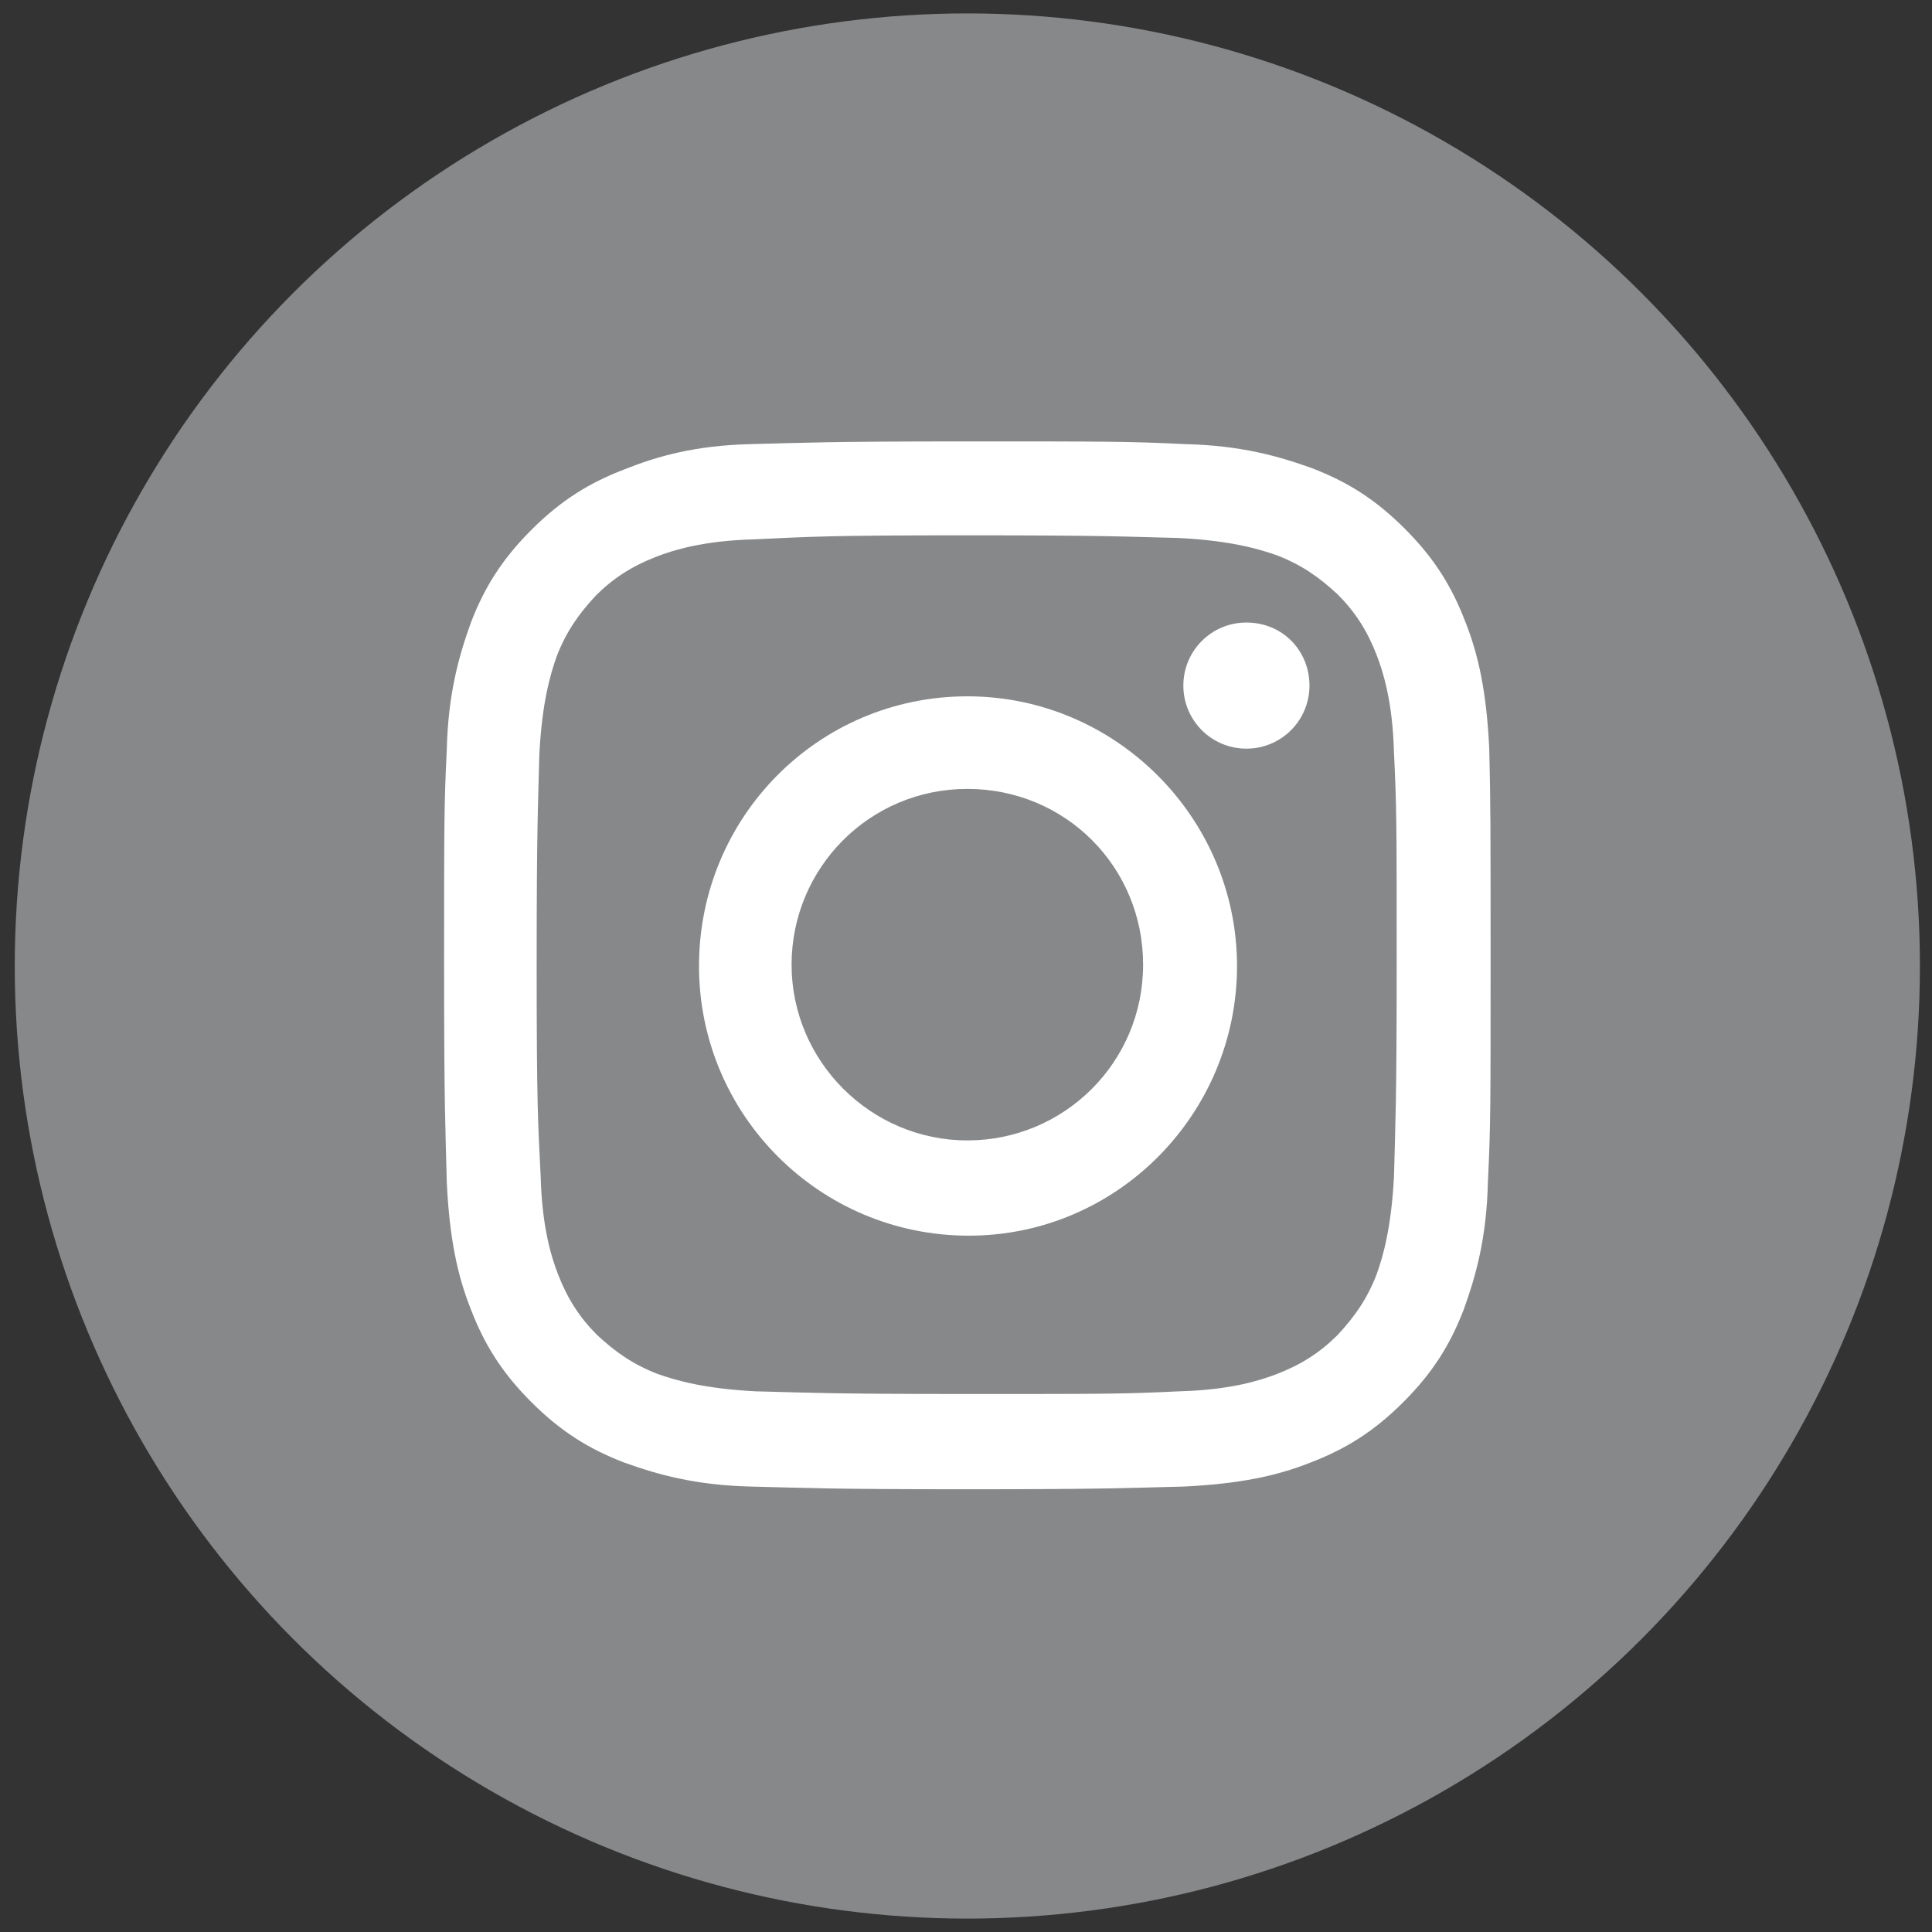 <?xml version="1.0" encoding="UTF-8"?> <!-- Generator: Adobe Illustrator 22.1.0, SVG Export Plug-In . SVG Version: 6.00 Build 0) --> <svg xmlns="http://www.w3.org/2000/svg" xmlns:xlink="http://www.w3.org/1999/xlink" version="1.1" id="Layer_1" x="0px" y="0px" viewBox="0 0 144 144" style="enable-background:new 0 0 144 144;" xml:space="preserve"><rect x="0" y="0" width="144" height="144" fill="#333333" stroke="none"/> <style type="text/css"> .st0{fill:#878889;} .st1{fill:#FFFFFF;} </style> <circle class="st0" cx="72.1" cy="72" r="71"></circle> <g> <path class="st1" d="M72.1,39.9c10.5,0,11.7,0.1,15.8,0.2c3.8,0.2,5.9,0.8,7.3,1.3c1.8,0.7,3.1,1.6,4.5,2.9 c1.3,1.3,2.2,2.7,2.9,4.5c0.5,1.3,1.2,3.5,1.3,7.3c0.2,4.1,0.2,5.3,0.2,15.8s-0.1,11.7-0.2,15.8c-0.2,3.8-0.8,5.9-1.3,7.3 c-0.7,1.8-1.6,3.1-2.9,4.5c-1.3,1.3-2.7,2.2-4.5,2.9c-1.3,0.5-3.5,1.2-7.3,1.3c-4.1,0.2-5.3,0.2-15.8,0.2s-11.7-0.1-15.8-0.2 c-3.8-0.2-5.9-0.8-7.3-1.3c-1.8-0.7-3.1-1.6-4.5-2.9c-1.3-1.3-2.2-2.7-2.9-4.5c-0.5-1.3-1.2-3.5-1.3-7.3C40.1,83.7,40,82.5,40,72 s0.1-11.7,0.2-15.8c0.2-3.8,0.8-5.9,1.3-7.3c0.7-1.8,1.6-3.1,2.9-4.5c1.3-1.3,2.7-2.2,4.5-2.9c1.3-0.5,3.5-1.2,7.3-1.3 C60.5,40,61.6,39.9,72.1,39.9 M72.1,32.9c-10.6,0-11.9,0.1-16.1,0.2S49,34,46.5,35c-2.6,1-4.7,2.3-6.9,4.5 c-2.2,2.2-3.5,4.3-4.5,6.9c-0.9,2.5-1.7,5.3-1.8,9.5c-0.2,4.1-0.2,5.4-0.2,16.1s0.1,11.9,0.2,16.1c0.2,4.2,0.8,7,1.8,9.5 c1,2.6,2.3,4.7,4.5,6.9c2.2,2.2,4.3,3.5,6.9,4.5c2.5,0.9,5.3,1.7,9.5,1.8s5.5,0.2,16.1,0.2s11.9-0.1,16.1-0.2 c4.2-0.2,7-0.8,9.5-1.8c2.6-1,4.7-2.3,6.9-4.5c2.2-2.2,3.5-4.3,4.5-6.9c0.9-2.5,1.7-5.3,1.8-9.5c0.2-4.2,0.2-5.5,0.2-16.1 S111.1,60,111,55.8c-0.2-4.2-0.8-7-1.8-9.5c-1-2.6-2.3-4.7-4.5-6.9c-2.2-2.2-4.3-3.5-6.9-4.5c-2.5-0.9-5.3-1.7-9.5-1.8 C84.1,32.9,82.7,32.9,72.1,32.9"></path> <path class="st1" d="M72.1,51.9c-11.1,0-20,9-20,20.1c0,11.1,9,20.1,20.1,20.1s20-9.1,20-20.1S83.2,51.9,72.1,51.9 M72.1,85 C64.9,85,59,79.1,59,71.9c0-7.2,5.8-13.1,13.1-13.1s13.1,5.8,13.1,13.1S79.3,85,72.1,85"></path> <path class="st1" d="M97.6,51.1c0,2.6-2.1,4.7-4.7,4.7c-2.6,0-4.7-2.1-4.7-4.7s2.1-4.7,4.7-4.7C95.6,46.4,97.6,48.5,97.6,51.1"></path> </g> </svg> 
